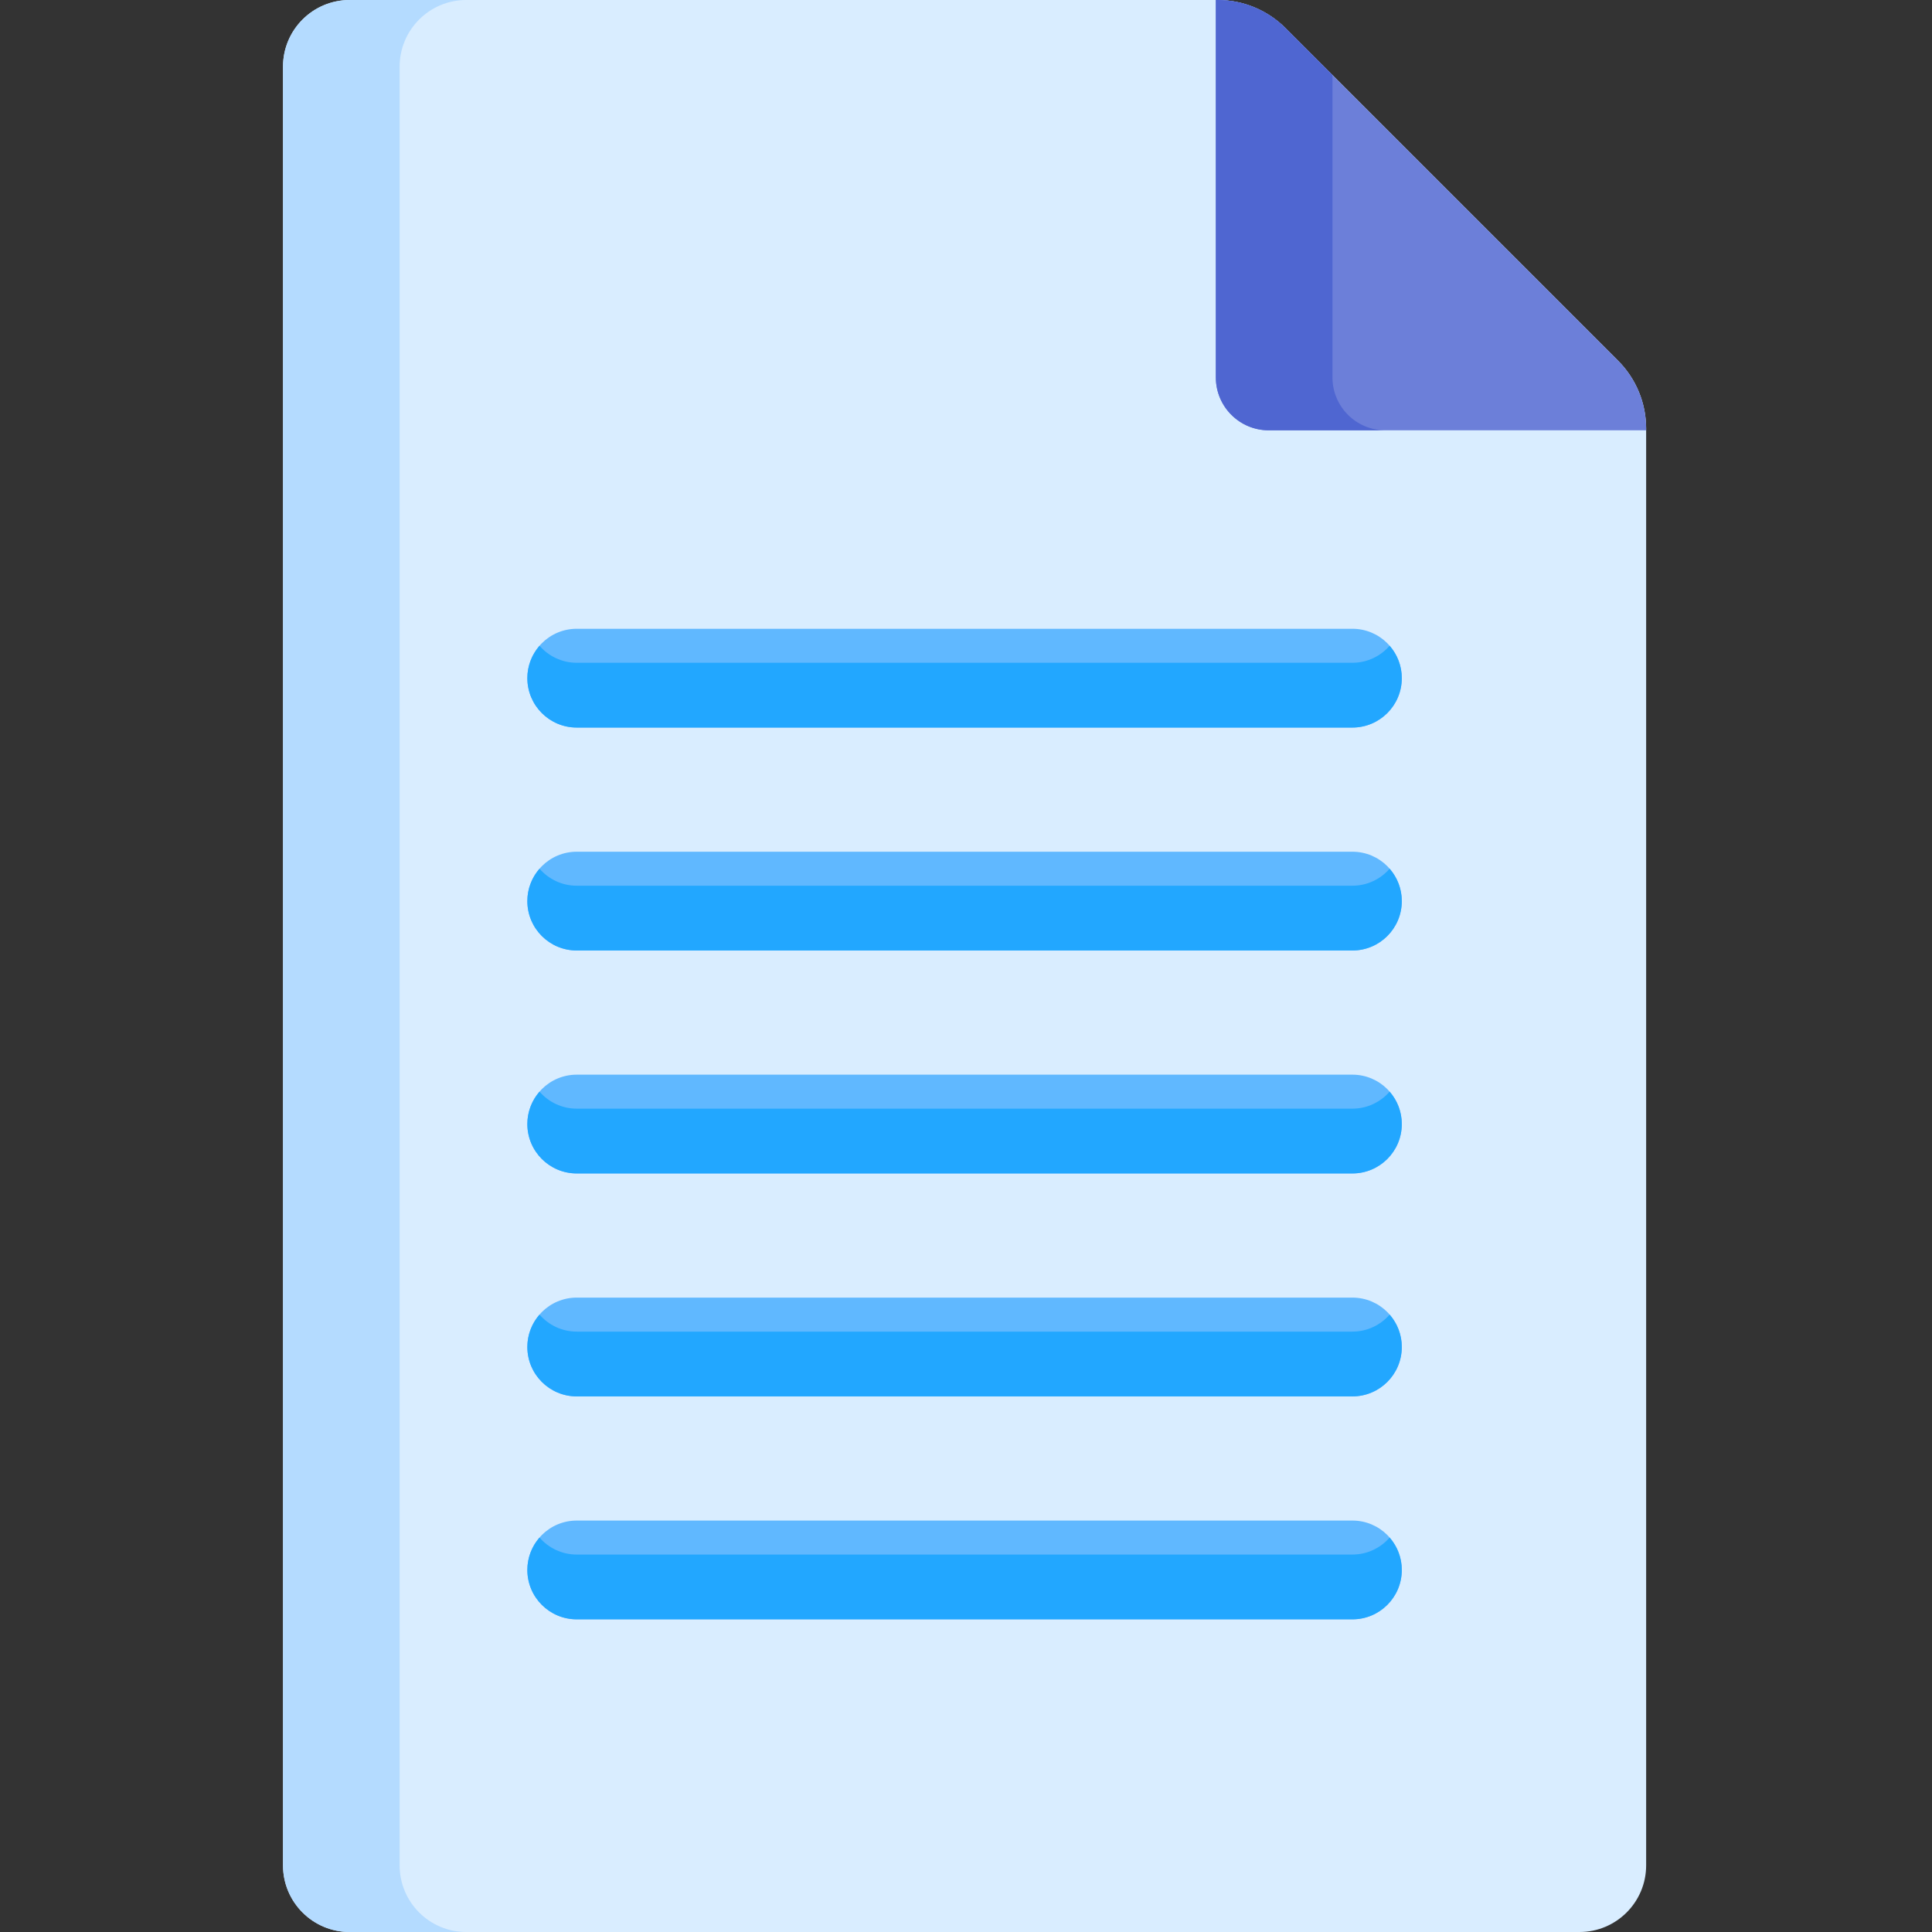 <svg height="512pt" viewBox="-75 0 512 512" width="512pt" xmlns="http://www.w3.org/2000/svg"><rect x="-75" y="0" width="512" height="512" fill="#333333" stroke="none"/><path d="m17.664 512h325.918c9.758 0 17.664-7.906 17.664-17.664 0-22.973 0-357.441 0-380.785 0-6.742-2.676-13.207-7.441-17.977l-88.133-88.129c-4.766-4.766-11.23-7.445-17.973-7.445-7.488 0-218.793 0-230.035 0-9.754 0-17.664 7.906-17.664 17.664v476.672c0 9.758 7.91 17.664 17.664 17.664zm0 0" fill="#d9edff"/><path d="m30.906 494.336v-476.672c0-9.758 7.906-17.664 17.664-17.664-16.855 0-28.492 0-30.906 0-9.754 0-17.664 7.906-17.664 17.664v476.672c0 9.758 7.906 17.664 17.664 17.664h30.906c-9.758 0-17.664-7.906-17.664-17.664zm0 0" fill="#b4dbff"/><path d="m247.699 0c6.738 0 13.207 2.68 17.973 7.445l88.129 88.129c4.77 4.77 7.445 11.234 7.445 17.977v.484h-100.012c-7.746 0-14.02-6.277-14.02-14.02v-100.016zm0 0" fill="#6c7fd9"/><path d="m278.117 100.016v-80.125l-12.445-12.445c-4.766-4.766-11.23-7.445-17.973-7.445-.109 0-.273 0-.488 0v100.016c0 7.742 6.277 14.02 14.02 14.02h30.906c-7.742 0-14.02-6.277-14.02-14.02zm0 0" fill="#4f66d1"/><g fill="#60b8ff"><path d="m283.402 192.809h-205.559c-7.23 0-13.09-5.859-13.09-13.09 0-7.227 5.863-13.086 13.09-13.086h205.559c7.23 0 13.09 5.859 13.09 13.086 0 7.23-5.859 13.09-13.09 13.09zm0 0"/><path d="m283.402 251.891h-205.559c-7.23 0-13.09-5.859-13.09-13.086 0-7.23 5.863-13.09 13.09-13.09h205.559c7.23 0 13.09 5.859 13.09 13.09 0 7.227-5.859 13.086-13.09 13.086zm0 0"/><path d="m283.402 310.977h-205.559c-7.23 0-13.09-5.863-13.09-13.09 0-7.23 5.863-13.09 13.09-13.09h205.559c7.23 0 13.09 5.859 13.09 13.09 0 7.227-5.859 13.09-13.09 13.09zm0 0"/><path d="m283.402 370.059h-205.559c-7.23 0-13.09-5.863-13.09-13.09 0-7.23 5.863-13.09 13.09-13.09h205.559c7.23 0 13.09 5.863 13.09 13.09 0 7.23-5.859 13.09-13.09 13.09zm0 0"/><path d="m283.402 429.141h-205.559c-7.23 0-13.09-5.859-13.09-13.086 0-7.23 5.863-13.09 13.09-13.09h205.559c7.23 0 13.09 5.859 13.09 13.09 0 7.227-5.859 13.086-13.09 13.086zm0 0"/></g><path d="m283.402 175.641h-205.559c-3.941 0-7.465-1.75-9.863-4.508-2.004 2.301-3.227 5.297-3.227 8.586 0 7.23 5.863 13.09 13.09 13.09h205.559c7.23 0 13.09-5.863 13.09-13.09 0-3.289-1.223-6.285-3.223-8.586-2.402 2.758-5.926 4.508-9.867 4.508zm0 0" fill="#22a7ff"/><path d="m283.402 234.723h-205.559c-3.941 0-7.465-1.75-9.863-4.504-2.004 2.297-3.227 5.293-3.227 8.582 0 7.23 5.863 13.09 13.09 13.09h205.559c7.23 0 13.09-5.859 13.09-13.09 0-3.285-1.223-6.285-3.223-8.582-2.402 2.754-5.926 4.504-9.867 4.504zm0 0" fill="#22a7ff"/><path d="m283.402 293.805h-205.559c-3.941 0-7.465-1.75-9.863-4.504-2.004 2.297-3.227 5.297-3.227 8.586 0 7.227 5.863 13.086 13.09 13.086h205.559c7.23 0 13.09-5.859 13.09-13.086 0-3.289-1.223-6.289-3.223-8.586-2.402 2.754-5.926 4.504-9.867 4.504zm0 0" fill="#22a7ff"/><path d="m283.402 352.891h-205.559c-3.941 0-7.465-1.75-9.863-4.508-2.004 2.301-3.227 5.297-3.227 8.586 0 7.23 5.863 13.09 13.09 13.09h205.559c7.23 0 13.09-5.863 13.09-13.09 0-3.289-1.223-6.285-3.223-8.586-2.402 2.758-5.926 4.508-9.867 4.508zm0 0" fill="#22a7ff"/><path d="m283.402 411.973h-205.559c-3.941 0-7.465-1.75-9.863-4.504-2.004 2.297-3.227 5.297-3.227 8.586 0 7.227 5.863 13.086 13.09 13.086h205.559c7.23 0 13.09-5.859 13.09-13.086 0-3.289-1.223-6.289-3.223-8.586-2.402 2.754-5.926 4.504-9.867 4.504zm0 0" fill="#22a7ff"/></svg>